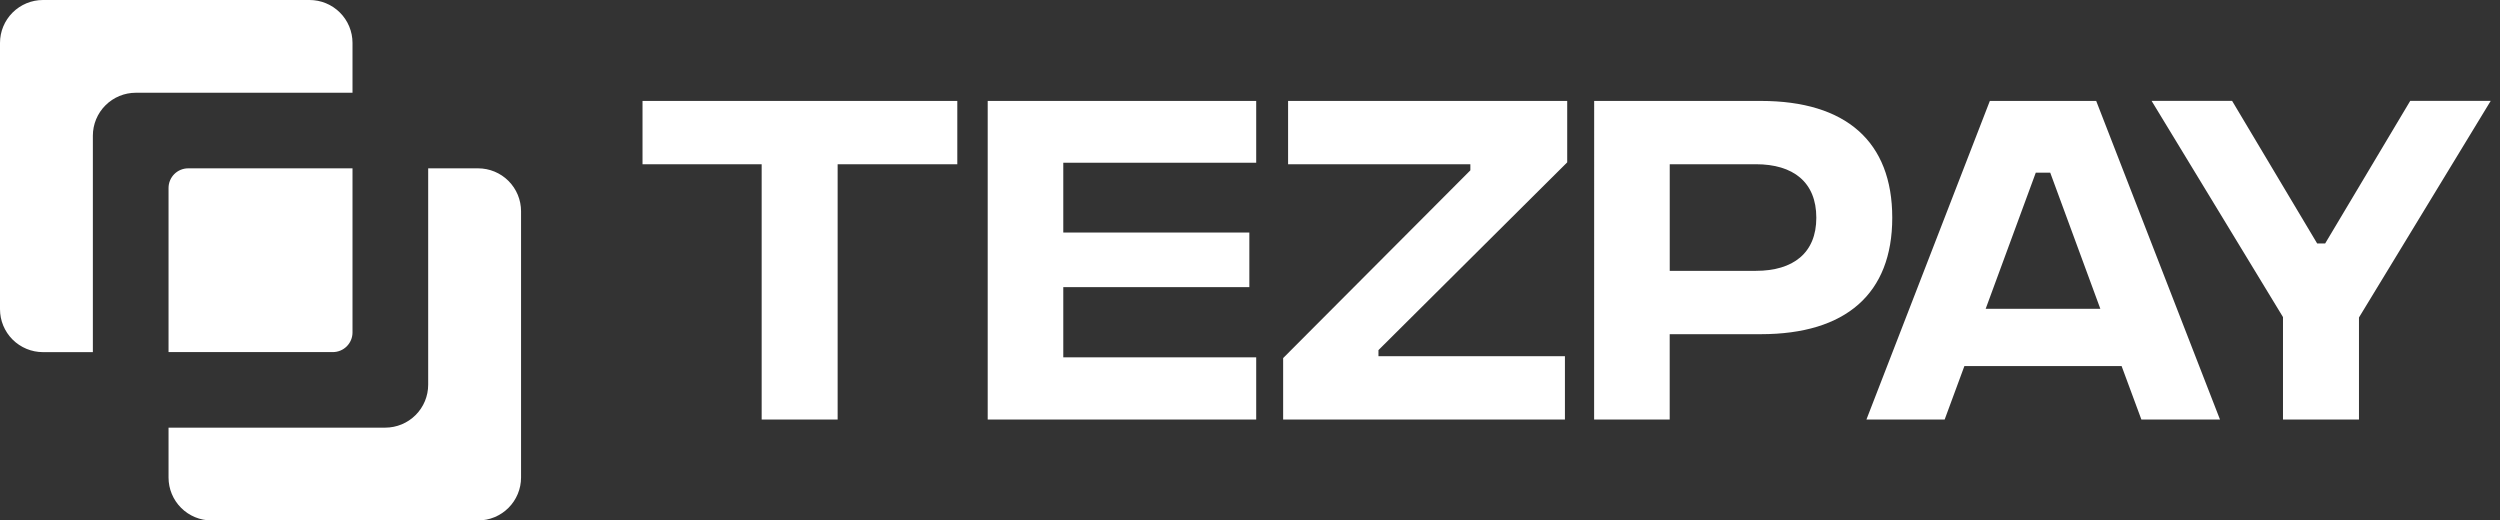 <svg width="269" height="56" viewBox="0 0 269 56" fill="none" xmlns="http://www.w3.org/2000/svg">
<rect x="0" y="0" width="269" height="56" fill="#333333" stroke="none"/>
<path fill-rule="evenodd" clip-rule="evenodd" d="M33.305 1.12611e-07H4.624C3.398 1.12611e-07 2.222 0.487 1.354 1.353C0.487 2.219 0 3.394 0 4.618V33.27C0 34.495 0.487 35.67 1.354 36.536C2.222 37.402 3.398 37.889 4.624 37.889H9.992V14.598C9.992 13.373 10.479 12.199 11.347 11.333C12.214 10.466 13.39 9.98 14.616 9.98H37.93V4.618C37.93 4.012 37.811 3.411 37.578 2.851C37.346 2.29 37.005 1.781 36.576 1.352C36.146 0.923 35.636 0.583 35.075 0.351C34.514 0.119 33.913 -0 33.305 1.12611e-07ZM46.072 18.113V41.397C46.072 42.621 45.585 43.796 44.717 44.662C43.85 45.528 42.674 46.015 41.448 46.015H18.135V51.382C18.135 52.606 18.622 53.781 19.489 54.647C20.356 55.513 21.532 56 22.759 56H51.441C52.667 56 53.844 55.513 54.711 54.647C55.578 53.781 56.065 52.606 56.065 51.382V22.731C56.065 21.506 55.578 20.331 54.711 19.465C53.844 18.599 52.667 18.113 51.441 18.113H46.072ZM18.135 37.885H35.814C36.092 37.885 36.367 37.83 36.624 37.724C36.881 37.618 37.114 37.462 37.311 37.266C37.507 37.069 37.663 36.836 37.769 36.58C37.876 36.323 37.93 36.048 37.93 35.771V18.113H20.251C19.973 18.113 19.698 18.168 19.441 18.274C19.184 18.38 18.951 18.536 18.754 18.732C18.558 18.929 18.402 19.162 18.296 19.418C18.189 19.675 18.135 19.95 18.135 20.227V37.885Z" fill="white"/>
<path fill-rule="evenodd" clip-rule="evenodd" d="M253.825 45.14V34.162L268.001 10.855H259.339L250.185 26.2H249.328L240.175 10.855H231.512L245.65 34.117V45.14H253.825ZM135.167 10.86H106.277V45.143H135.167V38.451H114.409V30.898H134.43V25.021H114.409V17.512H135.167V10.86ZM90.13 17.676H103.006V10.86H69.135V17.676H81.955V45.142H90.13V17.676ZM138.066 38.529L158.211 18.328V17.675H138.598V10.86H168.631V17.47L148.322 37.672V38.325H168.386V45.141H138.066V38.529ZM189.469 10.86H171.532L171.527 45.144H179.659V35.958H189.469C198.622 35.958 203.607 31.594 203.607 23.429C203.607 15.227 198.622 10.86 189.469 10.86ZM195.436 23.427C195.436 27.224 192.943 29.142 188.939 29.142H179.663V17.672H188.939C192.944 17.672 195.436 19.59 195.436 23.427ZM228.285 39.39H211.368L209.244 45.144H200.826L214.106 10.864H225.552L238.872 45.144H230.414L228.285 39.39ZM225.997 33.228L220.604 18.577H219.051L213.658 33.228H225.997Z" fill="white"/>
</svg>
